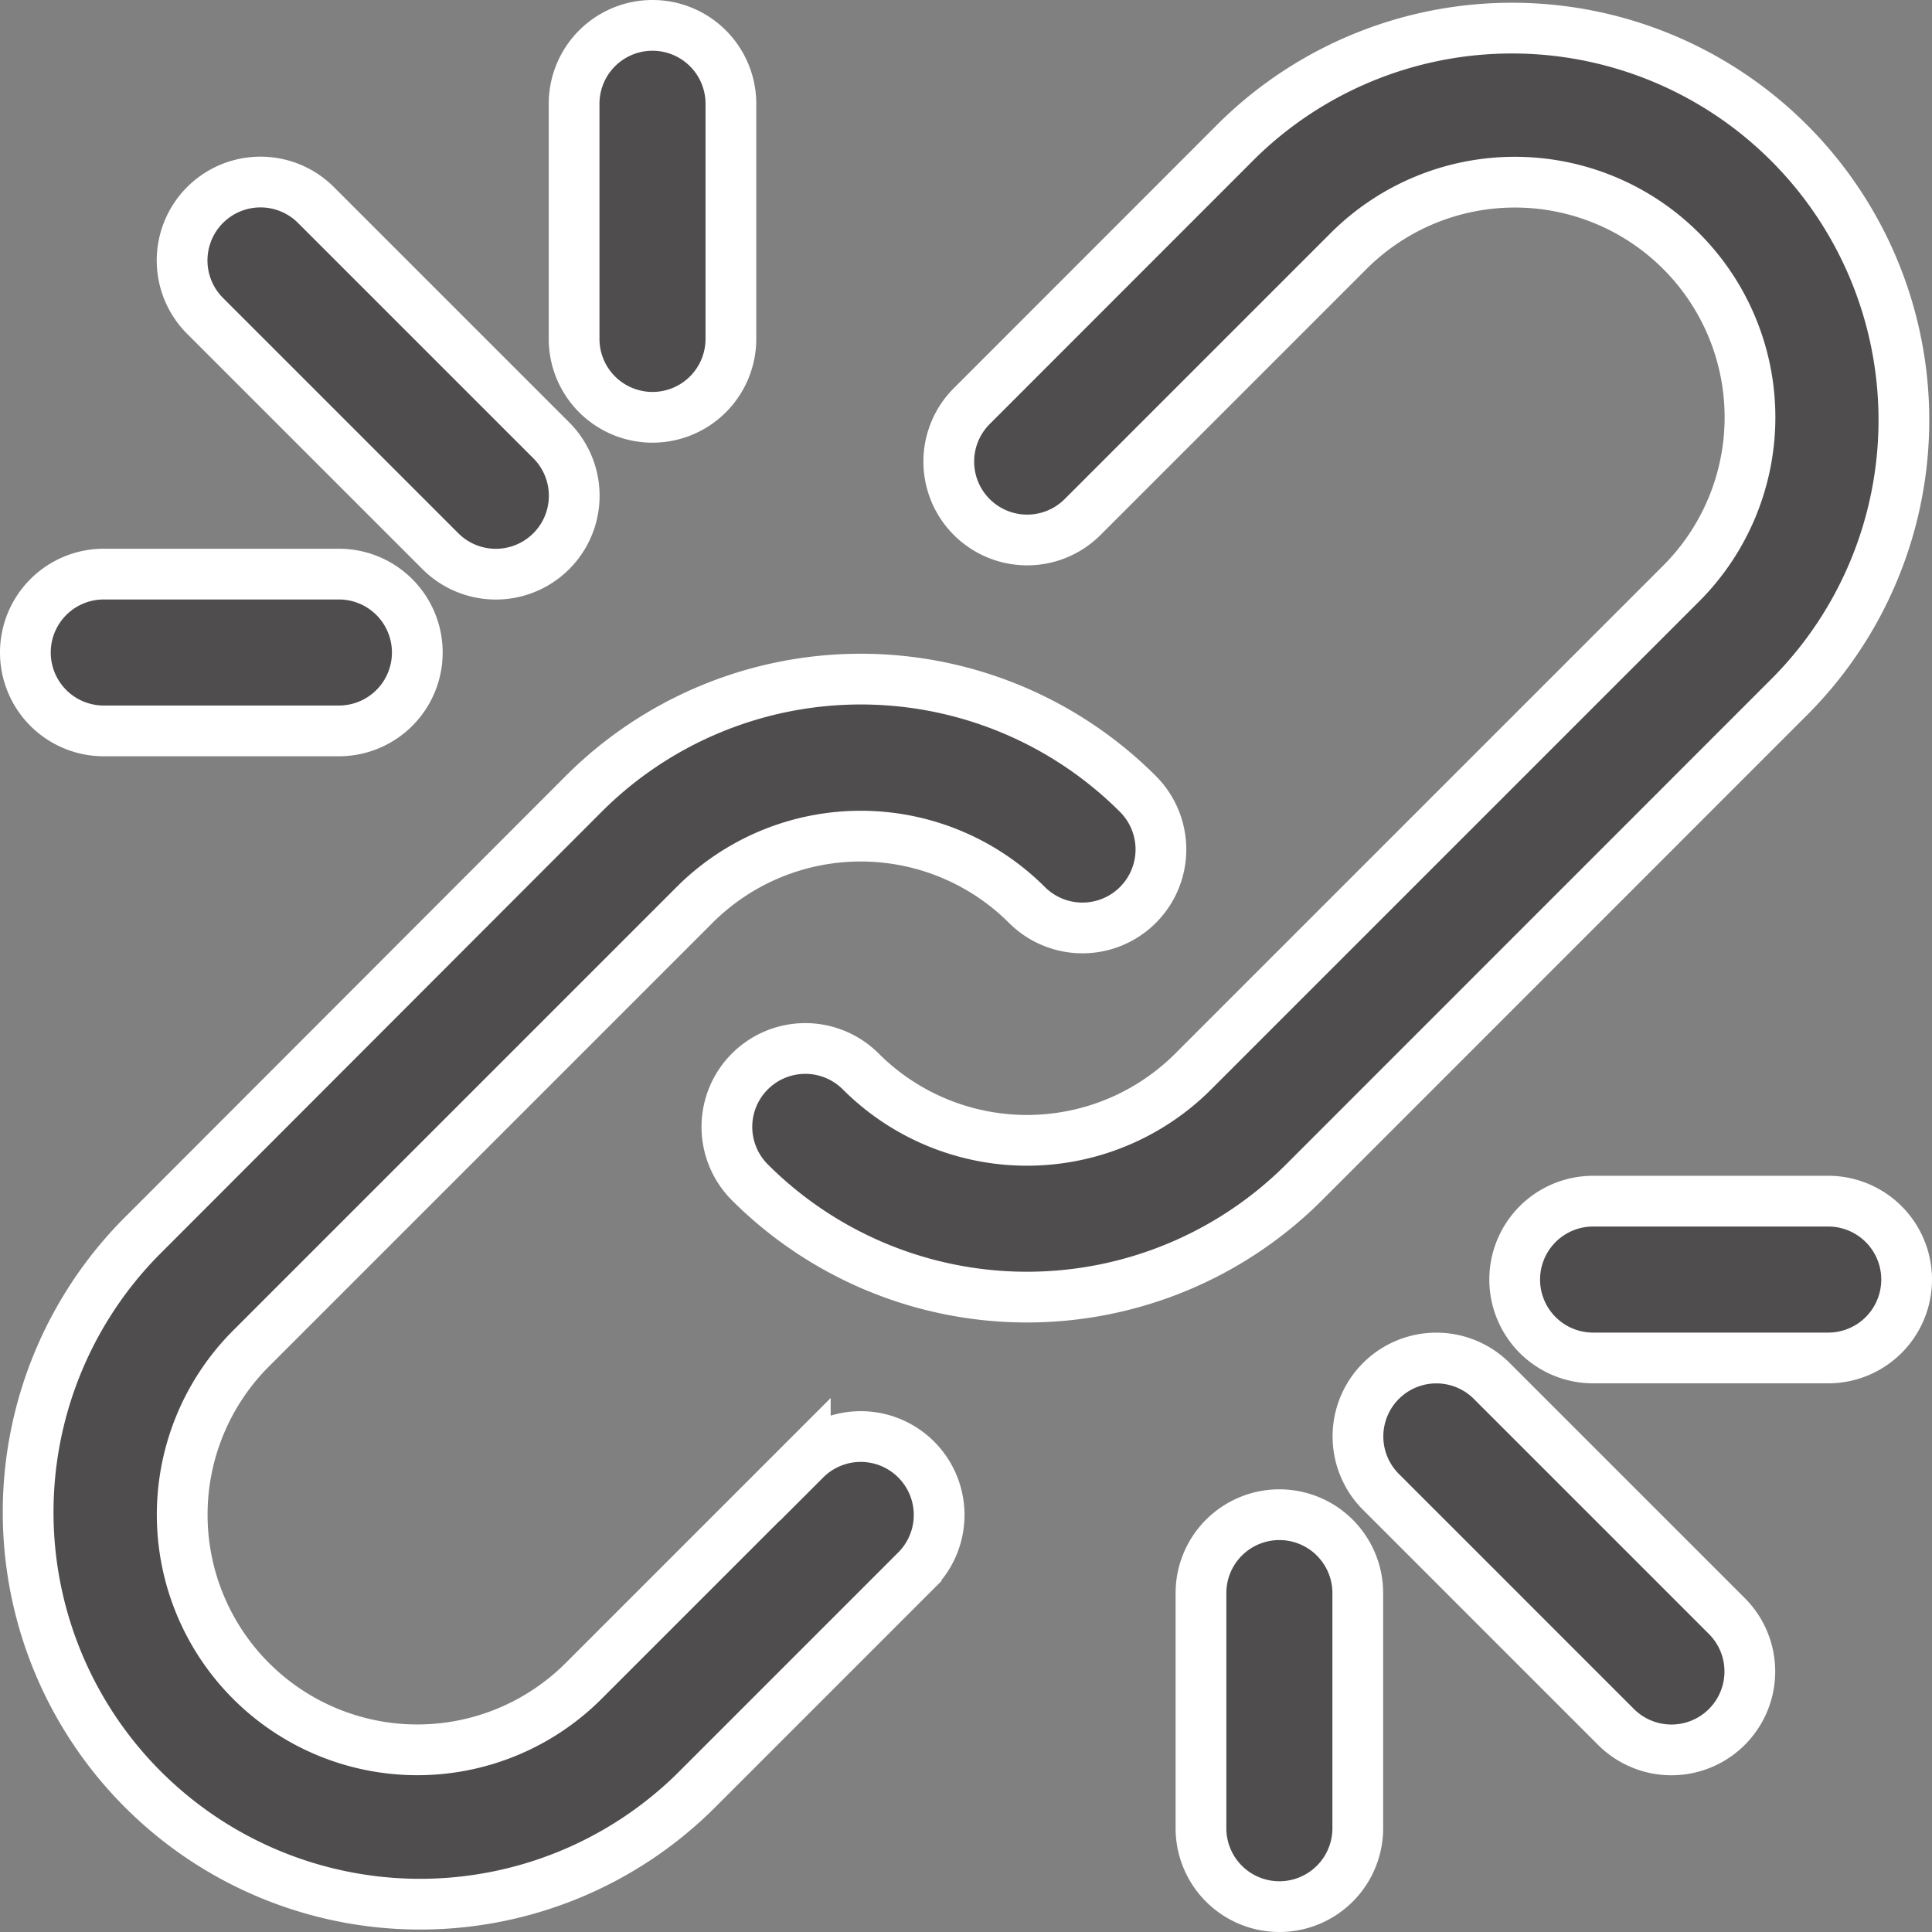 <svg xmlns="http://www.w3.org/2000/svg" width="30.459" height="30.46" viewBox="0 0 30.459 30.46"><rect x="0" y="0" width="30.459" height="30.46" fill="#808080" stroke="none"/><defs><style>.a{fill:#4f4d4e;stroke:#fff;stroke-width:0.8px;}</style></defs><g transform="translate(1.397 1.4)"><g transform="translate(-0.997 -1)"><path class="a" d="M11.307,189.29l-3.495,3.495a3.707,3.707,0,0,1-5.243-5.242l6.991-6.991a3.706,3.706,0,0,1,5.242,0A1.236,1.236,0,1,0,16.55,178.8a6.178,6.178,0,0,0-8.737,0L.821,185.8a6.179,6.179,0,0,0,8.739,8.737l3.495-3.495a1.236,1.236,0,1,0-1.748-1.748Z" transform="translate(0.989 -166.684)"/><path class="a" d="M206.729,9.556A6.179,6.179,0,0,0,197.991.818L193.8,5.011a1.236,1.236,0,0,0,1.748,1.748l4.193-4.193a3.707,3.707,0,0,1,5.243,5.242L197.292,15.5a3.706,3.706,0,0,1-5.242,0,1.236,1.236,0,0,0-1.748,1.748,6.178,6.178,0,0,0,8.737,0Z" transform="translate(-178.88 0.992)"/><path class="a" d="M363.79,362.04a1.236,1.236,0,0,0-1.748,1.748l3.706,3.706a1.236,1.236,0,0,0,1.748-1.748Z" transform="translate(-340.671 -340.668)"/><path class="a" d="M45.727,47.471a1.236,1.236,0,0,0,1.748-1.748l-3.71-3.71a1.236,1.236,0,0,0-1.748,1.748Z" transform="translate(-39.184 -39.181)"/><path class="a" d="M409.28,319h-3.707a1.236,1.236,0,1,0,0,2.472h3.707a1.236,1.236,0,1,0,0-2.472Z" transform="translate(-380.857 -300.463)"/><path class="a" d="M149.573,5.179a1.236,1.236,0,0,0,1.236-1.236V.236a1.236,1.236,0,1,0-2.472,0V3.943A1.236,1.236,0,0,0,149.573,5.179Z" transform="translate(-139.686 1)"/><path class="a" d="M.239,150.806H3.946a1.236,1.236,0,0,0,0-2.472H.239a1.236,1.236,0,0,0,0,2.472Z" transform="translate(0.997 -139.683)"/><path class="a" d="M320.239,404.333A1.236,1.236,0,0,0,319,405.569v3.707a1.236,1.236,0,1,0,2.472,0v-3.707A1.236,1.236,0,0,0,320.239,404.333Z" transform="translate(-300.466 -380.853)"/></g></g></svg>